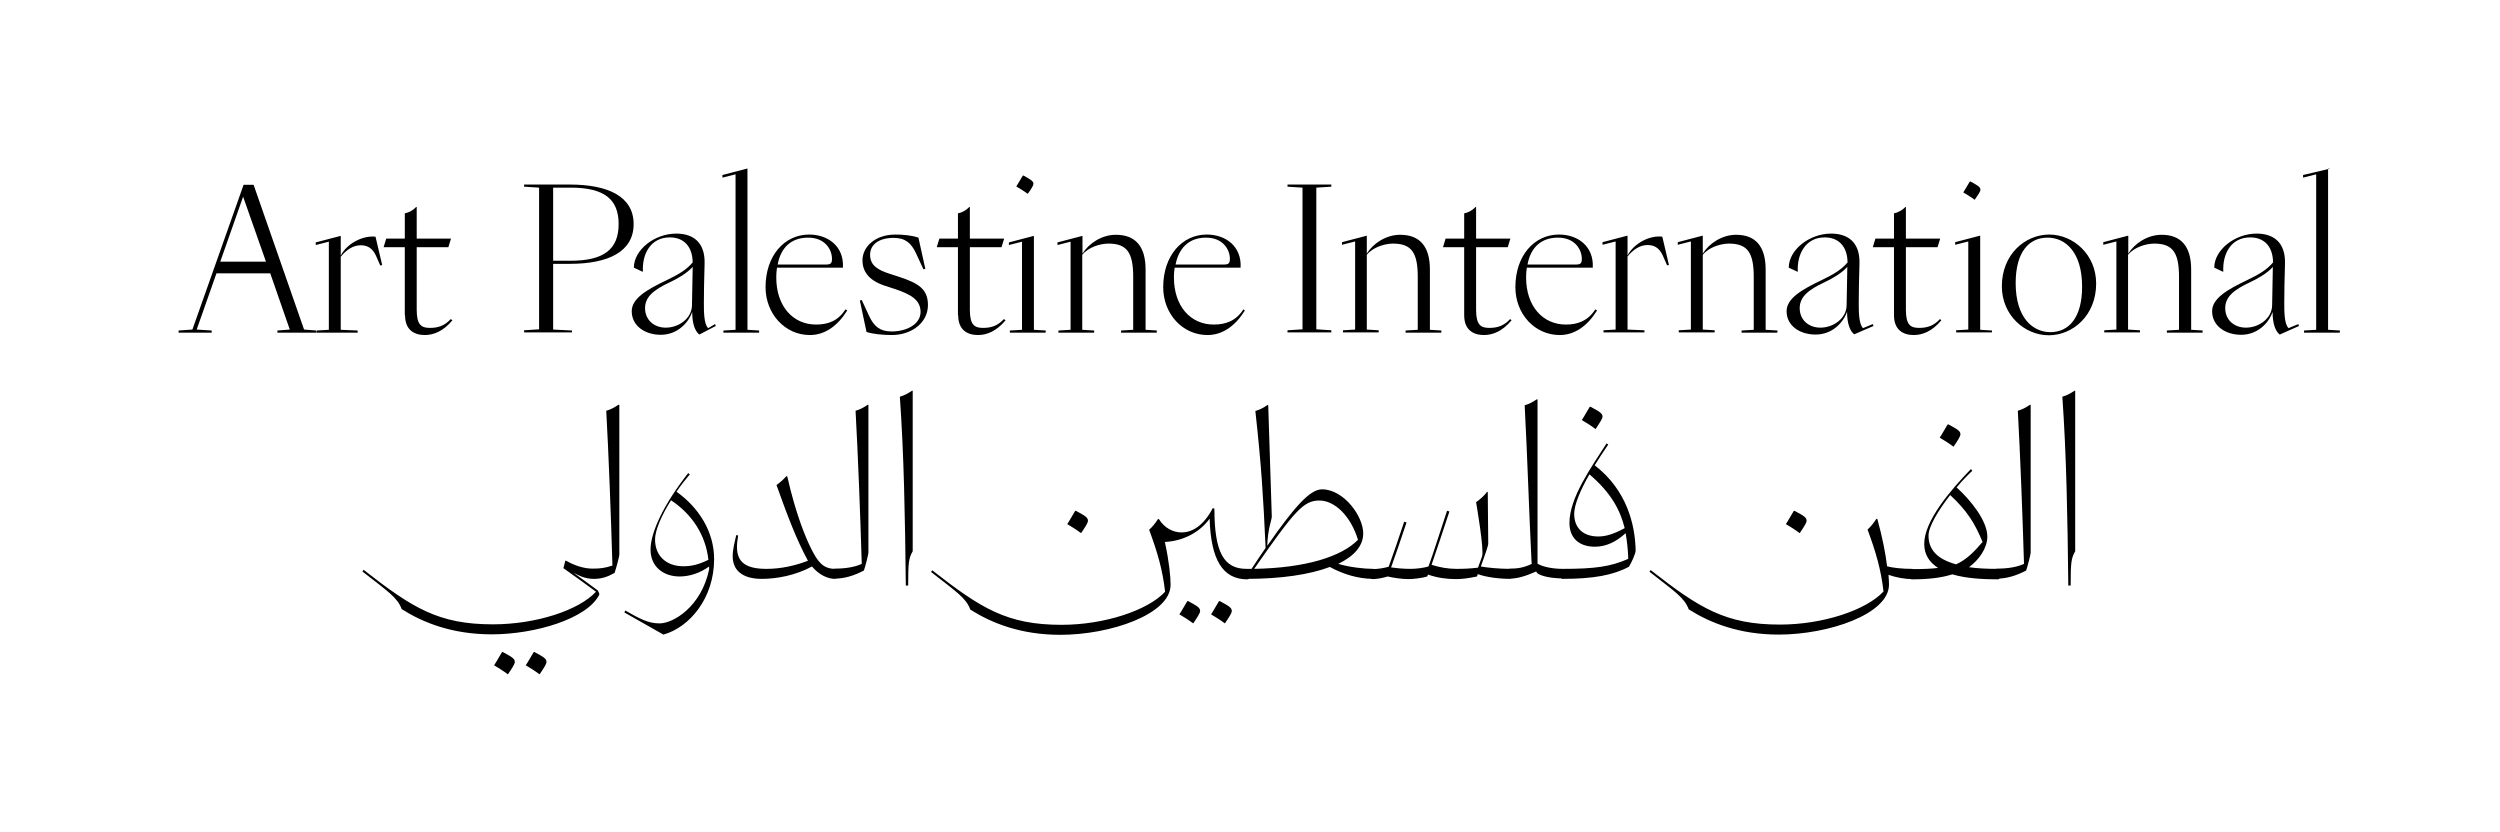 <?xml version="1.0" encoding="utf-8"?>
<!-- Generator: Adobe Illustrator 20.0.0, SVG Export Plug-In . SVG Version: 6.00 Build 0)  -->
<svg version="1.1" id="Layer_1" xmlns="http://www.w3.org/2000/svg" xmlns:xlink="http://www.w3.org/1999/xlink" x="0px" y="0px"
	 viewBox="0 0 1049.9 349.5" style="enable-background:new 0 0 1049.9 349.5;" xml:space="preserve">
<g>
	<path d="M506.5,99.8c7,0,10,4.9,10,8.9c0,1.9-0.5,2.4-2.7,2.4h-20.1C495,104.4,499.1,99.8,506.5,99.8 M522.2,129.9
		c-3.1,4.8-7.3,6.4-12.5,6.4c-9.7,0-16.7-7.7-16.7-19.8c0-1.4,0.1-2.8,0.3-4.1H521c0.5-8.9-6.2-13.9-14.2-13.9
		c-10.4,0-18.3,8.9-18.3,22.1c0,11.2,8.1,20.1,18.6,20.1c6.4,0,11.7-3.9,15.7-10.3L522.2,129.9z M486.1,138.8l-5-0.3v-25.3
		c0-9.8-4.3-14.6-12.5-14.6c-6,0-11.4,3.7-14,7.9v-7.4h-0.2l-10.3,2.7v1.1l5.5-1.4v37l-5.1,0.3v0.9h15v-0.9l-5-0.3V107
		c2.5-3.1,7.4-4.7,11-4.7c7.8,0,10.4,3.8,10.4,14v22.2l-5.1,0.3v0.9h15v-0.9H486.1z M439.2,138.8l-5-0.3V99.1H434l-10.3,2.7v1.1
		l5.5-1.4v37l-5.1,0.3v0.9h15L439.2,138.8L439.2,138.8z M402.4,132.4c0,6.2,3.9,8.3,8.3,8.3c3.6,0,7.7-1.5,11.6-6.2l-0.7-0.5
		c-2.7,2.9-5.4,3.7-8.8,3.7c-3.5,0-5.5-1.2-5.5-7.6v-26.3h13.3l1.1-3.6h-14.4V86.9h-0.2c-1.4,1.5-3.2,2.4-4.8,2.7v10.6h-7.8
		l-1.1,3.6h8.9v28.6H402.4z M363.9,139.4c2.6,0.9,7.1,1.3,10.6,1.3c8.4,0,15.2-5.2,15.2-12.6c0-6.7-4-9.2-12.3-11.9l-3.7-1.2
		c-5-1.6-8.3-3.5-8.3-8c0-4.3,3.7-7.1,9.9-7.1c4.9,0,7.4,2.2,9.4,6.5l3.1,6.7l0.8-0.2l-2.9-13.1c-2.6-0.9-6.2-1.3-9.6-1.3
		c-8.9,0-13.9,5.4-13.9,10.8c0,4.2,2.1,8.3,9.4,10.7l4,1.3c6.6,2.2,11,4.5,11,9.7c0,4.9-5.4,8.2-12.2,8.2c-4.9,0-7.4-2.2-9.4-6.5
		l-3.1-6.7l-0.8,0.2L363.9,139.4z M339.4,99.8c7,0,10,4.9,10,8.9c0,1.9-0.5,2.4-2.7,2.4h-20.1C327.8,104.4,331.9,99.8,339.4,99.8
		 M355.1,129.9c-3.1,4.8-7.2,6.4-12.4,6.4c-9.7,0-16.7-7.7-16.7-19.8c0-1.4,0.1-2.8,0.3-4.1H354c0.5-8.9-6.2-13.9-14.2-13.9
		c-10.4,0-18.3,8.9-18.3,22.1c0,11.1,8.1,20.1,18.6,20.1c6.4,0,11.7-3.9,15.7-10.3L355.1,129.9z M318.9,138.8l-5-0.3V70.8h-0.2
		l-10.3,2.7v1.1l5.5-1.4v65.3l-5.1,0.3v0.9h15v-0.9H318.9z M290.6,128.3c-0.1,5.4-5.5,9.3-11,9.3c-5,0-8.7-3.3-8.7-8.2
		c0-4.7,3.6-7.7,10.5-10.9c3.4-1.6,7.1-3.8,9.5-6.4L290.6,128.3z M300.6,136.9l-0.3-0.8l-2.9,1.7c-1.8-1.7-1.8-7-1.8-10.5
		c0-3.9,0.1-10.2,0.3-16.5c0.3-9.2-5-12.7-11.9-12.7c-9.2,0-17.8,6.9-17.8,14.3l3.6,1.7h0.2c-0.4-7.4,3.2-14.4,11.3-14.4
		c5.8,0,9.5,3.7,9.6,10.5c-2.5,3-5.8,5-10.8,7.4c-8.4,4-14.8,7.7-14.8,13.1c0,6.1,5.5,9.9,12.2,9.9s11.5-4.7,13.2-9.6
		c0,5.2,1.3,8.2,3,9.5L300.6,136.9z M232.3,109.4V78.8h7.3c14.1,0,20.2,4.8,20.2,15.3c0,10.6-6.2,15.4-20.2,15.4h-7.3V109.4z
		 M240.3,138.8l-8-0.4v-27.6h7c16.2,0,26.8-5.1,26.8-16.7c0-11.5-10.6-16.6-26.8-16.6h-19.2v0.9l6.3,0.4v59.5l-6.3,0.4v0.9h20.1
		v-0.8H240.3z M170.1,132.4c0,6.2,3.9,8.3,8.3,8.3c3.6,0,7.7-1.5,11.6-6.2l-0.7-0.5c-2.7,2.9-5.4,3.7-8.8,3.7
		c-3.5,0-5.5-1.2-5.5-7.6v-26.3h13.3l1.1-3.6H175V86.9h-0.2c-1.4,1.5-3.2,2.4-4.8,2.7v10.6h-7.8l-1.1,3.6h8.9v28.6H170.1z
		 M160.5,111.3l-2.8-11.9c-5.4-0.6-12,2.9-14.6,7.9v-8.2h-0.2l-10.3,2.7v1.1l5.5-1.4v37l-5.1,0.3v0.9h17.2v-0.9l-7.1-0.3v-30.7
		c2.4-2.9,5.2-4.8,8.4-4.8c2.7,0,4.9,1.1,6.4,4.4l1.8,4.1L160.5,111.3z M111.7,109.9H92.5l9.6-27.3L111.7,109.9z M132.8,138.8
		l-5.1-0.4l-21.2-60.8h-4.2l-21.5,60.8l-5.8,0.4v0.9h13.9v-0.9l-6.3-0.4l8.3-23.6h22.6l8.2,23.6l-5.2,0.4v0.9h16.4L132.8,138.8
		L132.8,138.8z"/>
	<path d="M434,77.2c0-1.1-1-1.7-4.2-3.5l-0.3,0.1c-1,1.6-1.7,3-2.7,4.5c1.6,1,2.9,1.7,4.8,3.1C433.1,79.4,434,77.9,434,77.2"/>
	<path d="M982.7,138.8l-5-0.3V70.8h0.9l-11.4,2.7v1.1l5.5-1.4v65.3l-5.1,0.3v0.9h15L982.7,138.8L982.7,138.8z M954.2,128.3
		c-0.1,5.4-5.5,9.3-11,9.3c-5,0-8.7-3.3-8.7-8.2c0-4.7,3.6-7.7,10.5-10.9c3.4-1.6,7.2-3.8,9.5-6.4L954.2,128.3z M965.5,136.9
		l-0.3-0.8l-4.1,1.7c-1.8-1.7-1.8-7-1.8-10.5c0-3.9,0.1-10.2,0.3-16.5c0.3-9.2-5-12.7-11.9-12.7c-9.2,0-17.8,6.9-17.8,14.3l3.6,1.7
		h0.2c-0.4-7.4,3.2-14.4,11.3-14.4c5.8,0,9.5,3.7,9.6,10.5c-2.5,3-5.8,5-10.8,7.4c-8.4,4-14.8,7.7-14.8,13.1c0,6.1,5.5,9.9,12.2,9.9
		s11.5-4.7,13.2-9.6c0,5.2,1.3,8.2,3,9.5L965.5,136.9z M925.2,138.8l-5-0.3v-25.3c0-9.8-4.3-14.6-12.4-14.6c-6,0-11.4,3.7-14,7.9V99
		h-0.2l-10.3,2.7v1.1l5.5-1.4v37l-5.1,0.3v0.9h15v-0.9l-5-0.3V107c2.5-3.1,7.4-4.7,11-4.7c7.8,0,10.4,3.8,10.4,14v22.2l-5.1,0.3v0.9
		h15v-0.9H925.2z M846.5,118.9c0-13.1,5.6-19.1,13.4-19.1c7.6,0,14.5,6.2,14.5,20.6c0,13.1-5.6,19.1-13.4,19.1
		C853.5,139.4,846.5,133.3,846.5,118.9 M840.7,120.2c0,12.3,9.7,20.6,19.7,20.6c10.1,0,19.9-8.3,19.9-21.7
		c0-12.3-9.7-20.6-19.7-20.6C850.5,98.5,840.7,106.8,840.7,120.2 M836.6,138.8l-5-0.3V99h-0.2l-10.3,2.7v1.1l5.5-1.4v37l-5.1,0.3
		v0.9h15L836.6,138.8L836.6,138.8z M795.4,132.4c0,6.2,3.9,8.3,8.3,8.3c3.6,0,7.7-1.5,11.6-6.2l-0.6-0.5c-2.7,2.9-5.4,3.7-8.8,3.7
		c-3.5,0-5.5-1.2-5.5-7.6v-26.3h13.3l1.1-3.6h-14.4V86.9h-0.2c-1.4,1.5-3.3,2.4-4.8,2.7v10.6h-7.8l-1.1,3.6h8.9V132.4z M775.5,128.3
		c-0.1,5.4-5.5,9.3-11,9.3c-5,0-8.7-3.3-8.7-8.2c0-4.7,3.6-7.7,10.5-10.9c3.4-1.6,7.1-3.8,9.5-6.4L775.5,128.3z M786.8,136.9
		l-0.3-0.8l-4.1,1.7c-1.8-1.7-1.8-7-1.8-10.5c0-3.9,0.1-10.2,0.3-16.5c0.3-9.2-5-12.7-11.9-12.7c-9.2,0-17.8,6.9-17.8,14.3l3.6,1.7
		h0.2c-0.4-7.4,3.3-14.4,11.3-14.4c5.8,0,9.5,3.7,9.6,10.5c-2.5,3-5.8,5-10.8,7.4c-8.4,4-14.8,7.7-14.8,13.1c0,6.1,5.5,9.8,12.2,9.8
		s11.5-4.7,13.2-9.6c0,5.2,1.3,8.2,3,9.5L786.8,136.9z M746.5,138.8l-5-0.3v-25.3c0-9.8-4.3-14.6-12.4-14.6c-6,0-11.4,3.7-14,7.9V99
		h-0.2l-10.3,2.7v1.1l5.5-1.4v37l-5.1,0.3v0.9h15.1v-0.9l-5-0.3V107c2.5-3.1,7.4-4.7,11-4.7c7.8,0,10.4,3.8,10.4,14v22.2l-5.1,0.3
		v0.9h15L746.5,138.8L746.5,138.8z M700.9,111.3l-2.8-11.9c-5.4-0.7-12,2.9-14.6,7.9V99h-0.2l-10.3,2.7v1.1l5.5-1.4v37l-5.1,0.3v0.9
		h17.2v-0.9l-7.1-0.3v-30.7c2.4-2.9,5.2-4.8,8.4-4.8c2.7,0,4.9,1.1,6.4,4.4l1.8,4.1L700.9,111.3z M654.3,99.8c7,0,10,4.9,10,8.9
		c0,1.9-0.5,2.4-2.7,2.4h-20.1C642.7,104.4,646.8,99.8,654.3,99.8 M670,129.9c-3.1,4.8-7.3,6.4-12.4,6.4c-9.7,0-16.7-7.7-16.7-19.8
		c0-1.4,0.1-2.8,0.3-4.1h27.7c0.5-8.9-6.2-13.9-14.2-13.9c-10.4,0-18.3,8.9-18.3,22.1c0,11.2,8.1,20.1,18.6,20.1
		c6.4,0,11.7-3.9,15.7-10.3L670,129.9z M614.9,132.4c0,6.2,3.9,8.3,8.3,8.3c3.6,0,7.7-1.5,11.6-6.2l-0.6-0.5
		c-2.7,2.9-5.4,3.7-8.8,3.7c-3.5,0-5.5-1.2-5.5-7.6v-26.3h13.3l1.1-3.6h-14.4V86.9h-0.2c-1.4,1.5-3.2,2.4-4.8,2.7v10.6h-7.8
		l-1.1,3.6h8.9V132.4z M605.5,138.8l-5-0.3v-25.3c0-9.8-4.3-14.6-12.5-14.6c-6,0-11.4,3.7-14,7.9V99h-0.1l-10.3,2.7v1.1l5.5-1.4v37
		l-5.1,0.3v0.9h15v-0.9l-5-0.3V107c2.5-3.1,7.4-4.7,11-4.7c7.8,0,10.4,3.8,10.4,14v22.2l-5.1,0.3v0.9h15v-0.9H605.5z M559.1,139.6
		v-0.9l-6.3-0.4V78.8l6.3-0.4v-0.9h-18.4v0.9l6.3,0.4v59.5l-6.3,0.4v0.9L559.1,139.6L559.1,139.6z"/>
	<path d="M831.7,79.7c0-1.1-0.9-1.7-4.2-3.5l-0.3,0.1c-1,1.6-1.7,3-2.7,4.5c1.6,1,2.9,1.7,4.8,3.1C830.7,81.9,831.7,80.4,831.7,79.7
		"/>
	<path d="M260,170h-0.3c-1.8,1.2-3.3,2-5.1,2.5c1,17.9,2,44.7,2.6,65c-3,1-4.9,1.3-8.3,1.3c-3.7,0-7.7-1.3-11.3-3.4l-0.2,0.2l-0.8,3
		c6.8,4.9,8.1,5.7,13.7,9.9c-7.2,7.8-25.2,13.7-43.3,13.7c-22.9,0-33.8-6.9-54.3-22.9l-0.5,0.7c10.7,8.4,14.7,10.9,16.5,15.8
		c8.8,5.6,21.1,10.6,37.8,10.6c18.3,0,40.2-6.6,45.2-16.7c0.1-0.2-0.5-1.6-0.6-1.7c-3.6-2.6-6.6-4.9-10.3-7.5
		c2.6,1.4,5.1,2.6,8.6,2.6c3.2,0,5.7-0.8,8.7-2.5c0.6-1.7,2-6.9,2-7.6v-63H260z M210.8,273.9c-1.2,1.9-2.1,3.7-3.3,5.5
		c2,1.2,3.5,2.1,5.8,3.8c1.7-2.5,2.9-4.3,2.9-5.2c0-1.4-1.2-2.1-5.1-4.2L210.8,273.9z M224.1,273.9c-1.2,1.9-2.1,3.7-3.3,5.5
		c2,1.2,3.5,2.1,5.8,3.8c1.7-2.5,2.9-4.3,2.9-5.2c0-1.4-1.2-2.1-5.1-4.2L224.1,273.9z M284.1,206.5c1.9-2.8,3.9-5.3,5.6-7.3
		l-0.7-0.5c-10.1,12.9-15.8,24.7-15.8,32.1c0,7.2,5.4,11.3,12.2,11.3c4.1,0,8.6-1.4,12.4-4.2v1.2c-3.2,15.6-15,22.7-20.8,22.7
		c-4.8,0-8.2-1.9-14.4-5.4l-0.4,0.8l16.4,9.3c10.9-3,21.3-15.2,21.3-31.7C299.9,223.2,293.4,213.1,284.1,206.5 M286.9,237.8
		c-7.1,0-11.8-4.4-11.8-11.2c0-4.2,3-10.6,6.7-16.5c9.1,6,14.6,14.9,15.7,25C293.2,237.2,290.3,237.8,286.9,237.8 M350.8,238.9
		c-5.3,0-7.4-3.1-10.1-8.4c-2.3-4.6-6.4-14.2-10.1-30.5h-0.4c-1.3,1.5-2.5,2.5-4.1,3.7c4.7,13.2,8.5,23.1,13.1,31.6l0.1,0.2
		c-5.2,2-11.2,3.4-17.4,3.4c-8.7,0-12.4-2.8-12.4-9.2c0-1.5,0.2-3,0.5-4.8l-0.8-0.2c-0.7,3.1-1.5,6.1-1.5,8.9c0,6,4.2,9.5,12.2,9.5
		c6.2,0,14.1-1.4,21.1-5.2c3,3.6,6.7,5.2,9.7,5.2c0.6,0,0.8-0.4,0.8-1v-2.4C351.7,239.3,351.6,238.9,350.8,238.9 M364.7,170h-0.3
		c-1.8,1.2-3.3,2-5.1,2.5c1,17.9,2,44,2.6,64.3c-2.8,1.3-6.6,2-11.4,2c-0.5,0-1,0.3-1,0.8v2.4c0,0.4,0.2,1,1,1
		c3.9,0,7.9-1.1,12.3-3.4c0.6-1.7,1.9-6.8,1.9-7.5V170z M383.3,164.1H383c-1.8,1.2-3.3,2-5.1,2.5c1.7,24,2.2,50.5,2.5,79.3h1
		c0-9.7,0.2-11.4,1.9-14.4V164.1z M523.5,238.9c-9.5,0-13.5-6.8-13.5-25.3l-0.7-0.2c-4,7.7-8.9,10.2-13.1,10.2
		c-3.4,0-7.2-1.8-9.5-5.6h-0.4c-1.1,1.7-2.2,3.1-3.7,4.5c3.5,9.5,5.6,16.6,6.7,26c-7.2,7.8-25.4,13.9-43.5,13.9
		c-22.9,0-33.8-6.9-54.3-22.9l-0.5,0.7c10.7,8.4,14.7,10.9,16.5,15.8c8.8,5.6,21.1,10.6,37.8,10.6c20.9,0,46.3-8.6,46.3-21
		c0-3.5-0.6-9.7-2.4-18c7.9-0.4,14.8-4.2,18.8-9.8c0.5,17.3,5.5,25.5,15.8,25.5c0.8,0,1.2-0.6,1.2-1.3v-1.9
		C524.7,239.3,524.1,238.9,523.5,238.9 M456.9,218.7c0-1.4-1.2-2.1-5.1-4.2l-0.3,0.1c-1.2,1.9-2.1,3.7-3.3,5.5
		c2,1.2,3.5,2.1,5.8,3.8C455.7,221.4,456.9,219.6,456.9,218.7 M498.6,252.5c-1.2,1.9-2.1,3.7-3.3,5.5c2,1.2,3.5,2.1,5.8,3.8
		c1.7-2.5,2.9-4.3,2.9-5.2c0-1.4-1.2-2.1-5.1-4.2L498.6,252.5z M511.9,252.5c-1.2,1.9-2.1,3.7-3.3,5.5c2,1.2,3.5,2.1,5.8,3.8
		c1.7-2.5,2.9-4.3,2.9-5.2c0-1.4-1.2-2.1-5.1-4.2L511.9,252.5z M576.7,238.9c-3.9,0-10-0.7-14.7-2.1c6.8-3.3,10.5-7.6,10.5-12.8
		c0-7.2-8.1-18.4-17.2-18.5c-5-0.1-11.4,6.9-23.1,23.7c0.2-7.2,1.9-10.8,1.9-12.3l-1.5-46.8h-0.3c-1.8,1.2-3.3,2-5.1,2.5
		c2.5,22.8,3.3,35.3,4.3,57.5c-1.8,2.6-3.8,5.6-5.9,8.8h-2.1c-0.5,0-1,0.3-1,0.8v2.4c0,0.4,0.2,1,1,1c14.5,0,26.5-1.8,35-5
		c5.2,2.9,11.8,5,18.2,5c0.6,0,1-0.4,1-1v-2.4C577.6,239.3,577.4,238.9,576.7,238.9 M554.1,210.2c6.5,0,13.2,6.6,16.2,16.5
		c-7,7.1-21.9,11.8-43.6,12.2C543.9,214.2,547.5,210.2,554.1,210.2 M634.4,238.9c-5,0-9.7-0.5-12.5-1c1.6-4.4,3.1-8.7,3.1-9.6
		l-0.2-21.7h-0.3c-1.4,1.8-2.9,3.1-4.6,4.3c0,0,3.5,20.2,2.5,22.8l-1.7,4.7c-3.6,0.4-5.8,0.5-9.1,0.5c-3.4,0-7-0.6-10.4-1.7
		c2.1-6.1,5-14.8,7.5-22.4l-1-0.3c-1.9,5.7-6.2,19.2-7.8,23.4c-2,0.6-5.1,1-7.5,1c-3.2,0-6.1-0.3-8.2-0.6c1.8-5,3.9-11.1,6.5-18.9
		l-1-0.3c-1.9,5.7-4.9,14.6-6.5,18.9c-2,0.6-4.7,1-6.9,1c-0.5,0-1,0.3-1,0.8v2.4c0,0.4,0.2,1,1,1c2,0,4.1-0.4,6.5-1.1
		c2,0.5,5.9,1.1,8.6,1.1c2.1,0,5.7-0.4,8-1.1l0.3-0.8c4,1.4,7.8,1.9,11.9,1.9c2.2,0,4.9-0.3,8.7-1.1l0.3-1c3.5,1.3,8.9,2,13.7,2
		c0.6,0,0.8-0.4,0.8-1v-2.4C635.3,239.3,635.1,238.9,634.4,238.9 M656.4,238.9c-4.2,0-8.5-0.8-10.7-2.2v-69h-0.3
		c-1.8,1.2-3.3,2-5.1,2.5c1.2,22.8,1.8,44.1,2.9,66.1l0.1,0.5c-3.5,1.7-6.3,2-9.2,2c-0.5,0-1,0.3-1,0.8v2.4c0,0.4,0.2,1,1,1
		c3,0,6.6-1,11-3c0.3,0.4,0.5,0.7,0.6,0.8c1.9,1.3,6.1,2.1,10.7,2.1c0.6,0,0.8-0.4,0.8-1v-2.4C657.3,239.3,657.2,238.9,656.4,238.9
		 M673,175c0-1.4-1.2-2.1-5.1-4.2l-0.3,0.1c-1.2,1.9-2.1,3.7-3.3,5.5c2,1.2,3.5,2.1,5.8,3.8C671.8,177.6,673,175.8,673,175
		 M669.7,195.4c1.8-2.9,3.7-5.8,5.7-8.7l-0.7-0.5c-6.4,10-15.6,22.8-15.6,33.4c0,6.2,3.9,10,10.7,10c4.6,0,8.9-2,12.9-5.7
		c0.6,3.5,1,7.1,1.1,10.8c-7.5,3.3-14,4.2-27.6,4.2c-0.5,0-1,0.3-1,0.8v2.4c0,0.4,0.2,1,1,1c12.8,0,21.2-1.5,27.9-5.1
		c1-1.6,2.8-5.5,2.8-6.8C686.7,220.3,683.2,205.8,669.7,195.4 M671.2,225.3c-6.4,0-10.1-3.6-10.1-9.5c0-3.8,2.6-10,6.4-16.6
		c8.9,7.6,12.9,14.8,14.8,22.6C677.7,224.3,674.4,225.3,671.2,225.3 M758.7,218.7c0-1.4-1.2-2.1-5.1-4.2l-0.3,0.1
		c-1.2,1.9-2.1,3.7-3.3,5.5c2,1.2,3.5,2.1,5.8,3.8C757.5,221.4,758.7,219.6,758.7,218.7 M802.9,238.9c-3.8,0-8.1-0.4-10.4-1.1
		c-0.6-5.1-1.9-11.9-4.1-19.9H788c-1.1,1.7-2.2,3.1-3.7,4.5c3.5,9.5,5.6,16.6,6.7,26c-7.2,7.8-25.4,13.9-43.5,13.9
		c-22.9,0-33.8-6.9-54.3-22.9l-0.5,0.7c10.7,8.4,14.7,10.9,16.5,15.8c8.8,5.6,21.1,10.6,37.8,10.6c20.9,0,46.3-8.6,46.3-21
		c0-1.2-0.1-2.5-0.2-4.1c3.1,1.1,6.8,1.8,10,1.8c0.6,0,1-0.4,1-1v-2.4C803.9,239.3,803.7,238.9,802.9,238.9 M823.3,182.4
		c0-1.4-1.2-2.1-5.1-4.2l-0.3,0.1c-1.2,1.9-2.1,3.7-3.3,5.5c2,1.2,3.5,2.1,5.8,3.8C822.1,185.1,823.3,183.3,823.3,182.4
		 M838.9,238.9c-4.7,0-8.6-0.2-12-0.7c4.1-3,7.7-7.9,7.7-12.9c0-6.6-7.1-15.4-12.9-20.6c2.3-2.8,4.7-5.2,6.6-7l-0.6-0.7
		c-8.8,9.1-19.6,21.8-19.6,31.4c0,4.7,2.3,7.8,5.8,10.1c-3,0.4-6.6,0.5-11,0.5c-0.6,0-1.1,0.4-1.1,1v2.2c0,0.4,0.2,1.1,1.1,1.1
		c6.9,0,12.2-0.6,17-2.1c5.7,1.7,12.7,2.1,19.1,2.1c0.6,0,1-0.4,1-1v-2.4C839.8,239.3,839.5,238.9,838.9,238.9 M809.9,224.9
		c0-3.8,4.2-10.7,9.1-17c7,6.5,10.3,11.7,13.6,19.7c-3.5,4.1-6.7,7.4-11.1,9.4C813.1,234.7,809.9,230.5,809.9,224.9 M852.8,170h-0.3
		c-1.8,1.2-3.3,2-5.1,2.5c1,17.9,2,44,2.6,64.3c-2.8,1.3-6.6,2-11.4,2c-0.5,0-1,0.3-1,0.8v2.4c0,0.4,0.2,1,1,1
		c3.9,0,7.9-1.1,12.3-3.4c0.6-1.7,1.9-6.8,1.9-7.5V170z M871.5,164.1h-0.3c-1.8,1.2-3.3,2-5.1,2.5c1.7,24,2.2,50.5,2.5,79.3h1
		c0-9.7,0.2-11.4,1.9-14.4L871.5,164.1L871.5,164.1z"/>
</g>
</svg>
